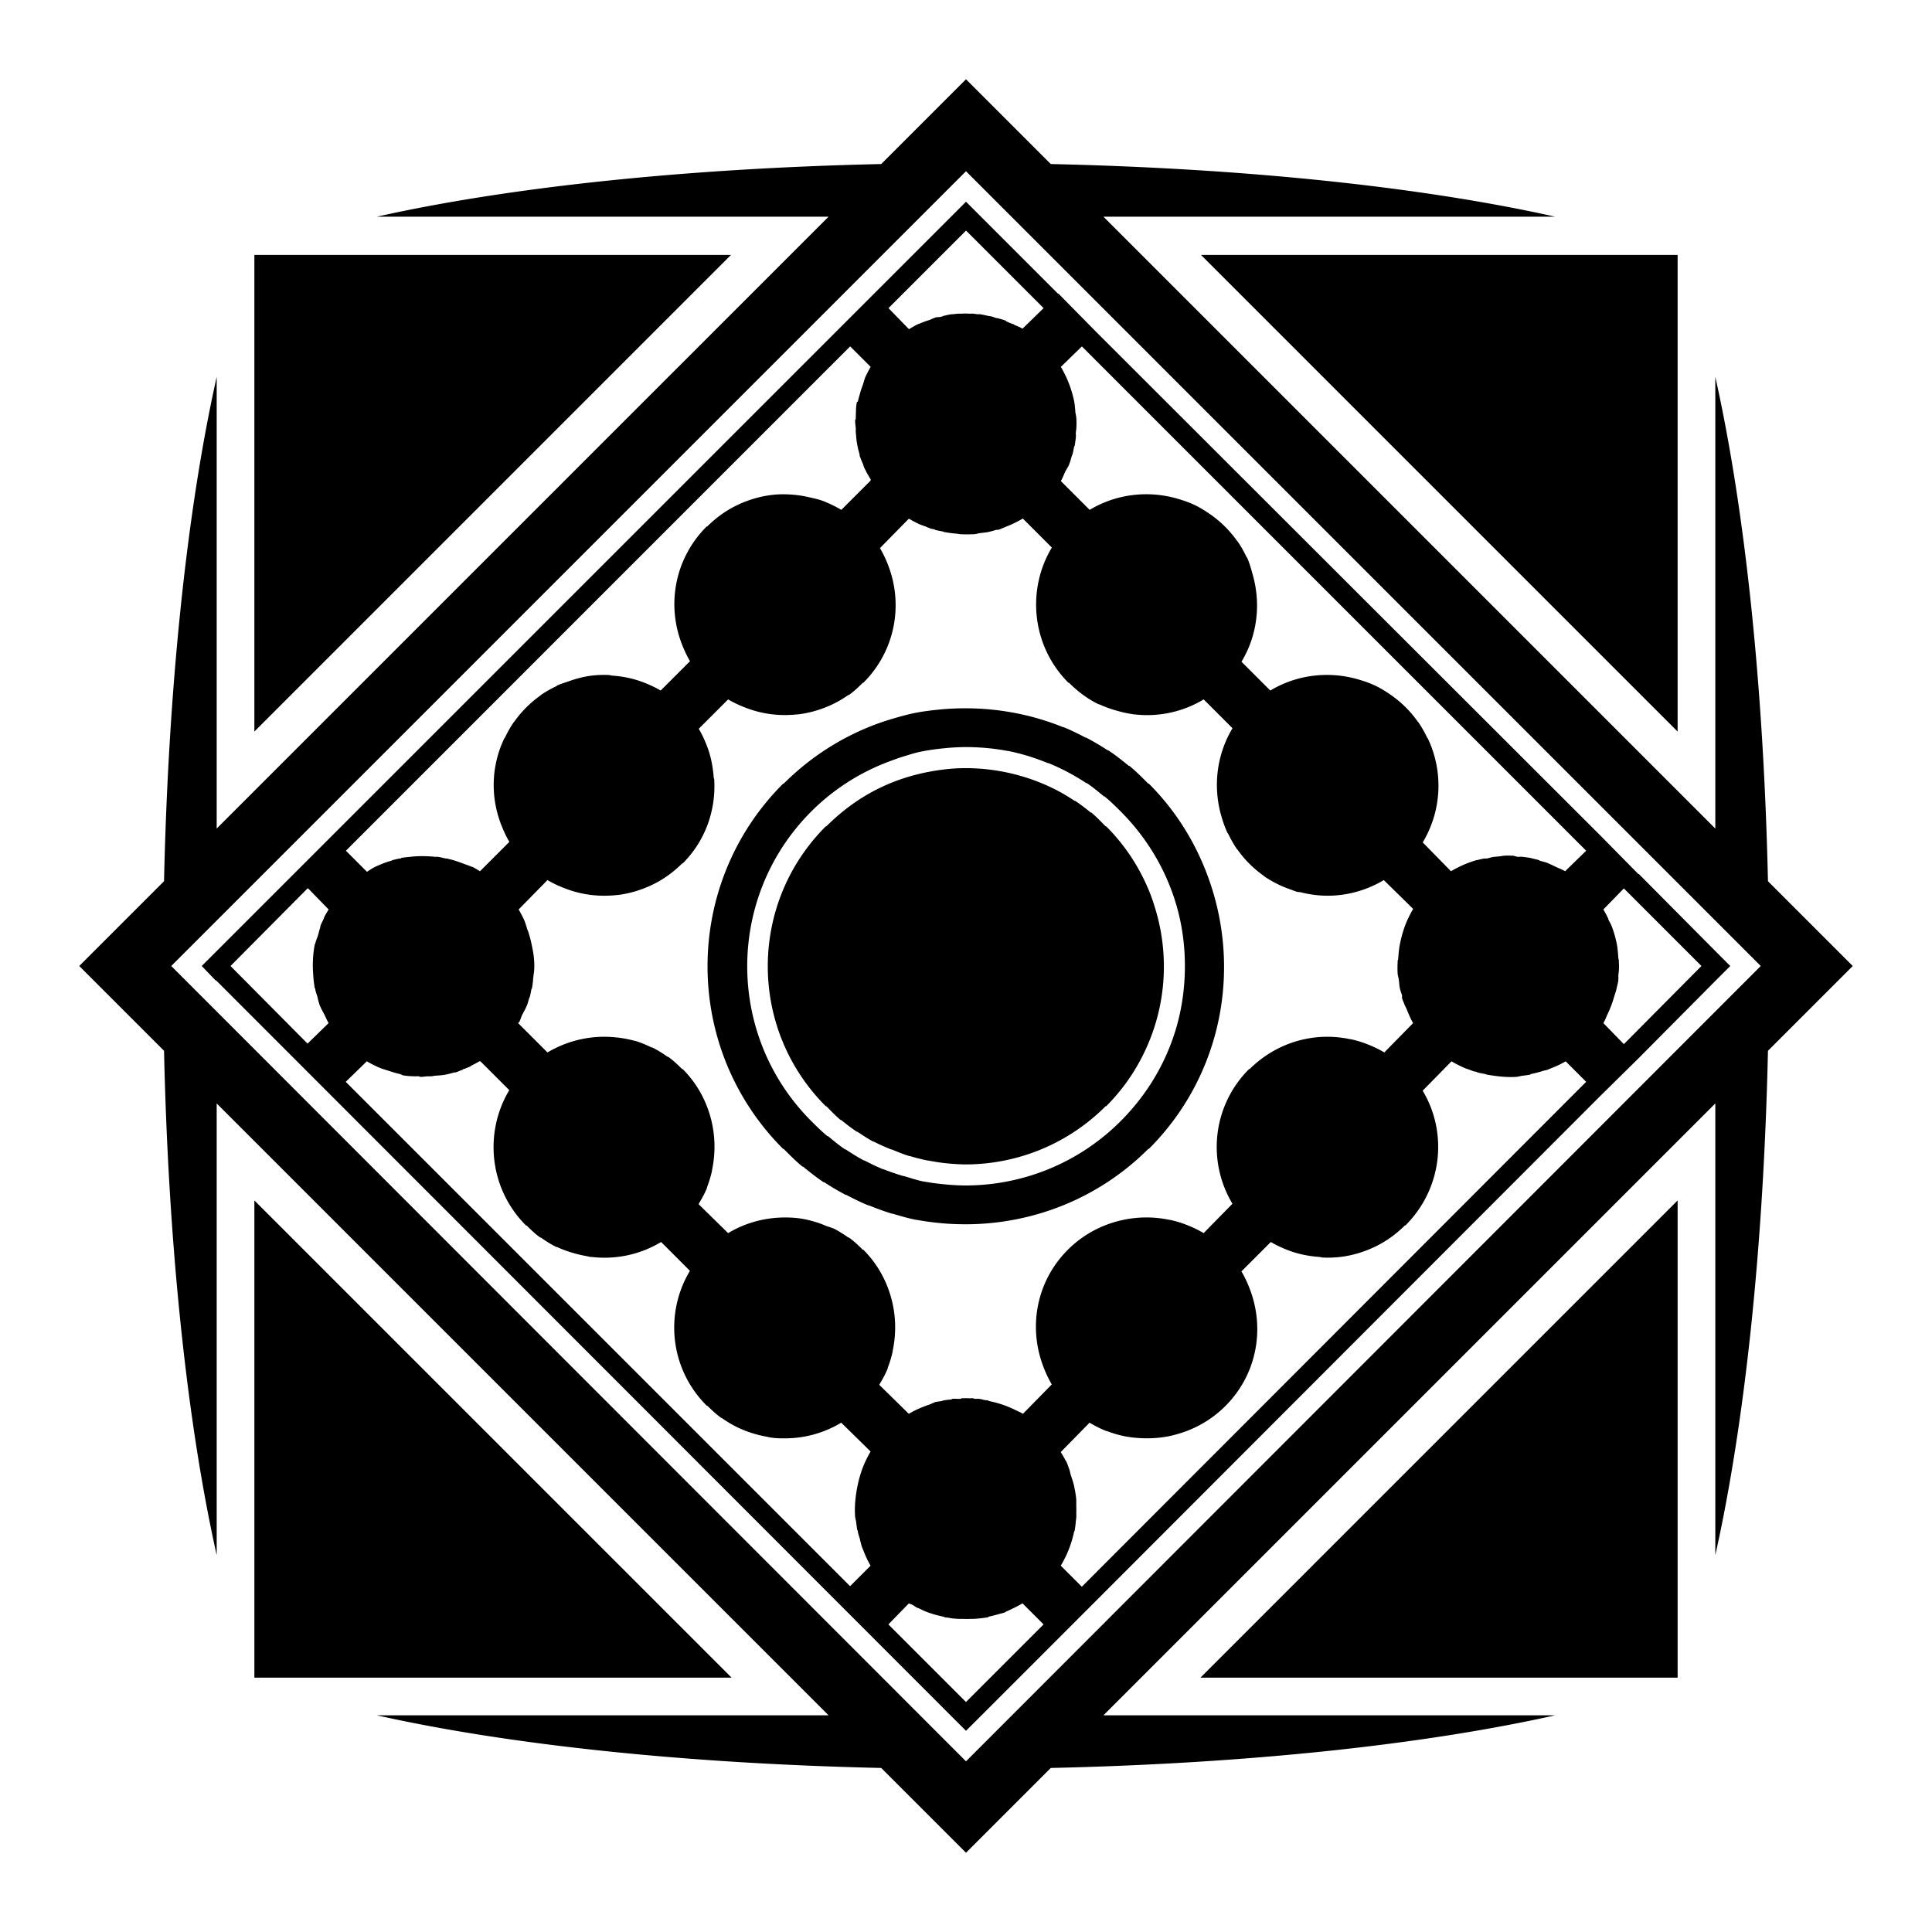 <svg xmlns="http://www.w3.org/2000/svg" viewBox="0 0 512 512"><path fill="currentColor" d="m256 21-22.472 22.472c-52.115 1.159-98.852 6.17-133.656 13.953h119.703l-162.15 162.15V99.872c-7.782 34.804-12.794 81.541-13.953 133.656L21 256l22.472 22.472c1.16 52.114 6.171 98.851 13.953 133.656V292.425l162.15 162.15H99.872c34.804 7.782 81.541 12.794 133.656 13.953L256 491l22.472-22.472c52.114-1.159 98.851-6.17 133.656-13.953H292.425l162.15-162.15v119.703c7.783-34.805 12.794-81.542 13.953-133.656L491 256l-22.472-22.472c-1.16-52.115-6.17-98.852-13.953-133.656v119.703l-162.15-162.15h119.703c-34.805-7.783-81.542-12.794-133.656-13.953L256 21zm0 24.381L466.62 256 256 466.766 45.382 256 256 45.38zm0 8.078-3.818 3.819-20.563 20.563L87.83 221.63l-9.988 9.988-24.381 24.38 3.672 3.82h.145l194.904 195.05 3.818 3.818 3.82-3.818 20.562-20.563 9.987-9.987 133.656-133.804 10.135-9.987 20.562-20.71L458.54 256l-3.672-3.672-.145-.147-20.416-20.563h-.145l-9.84-9.987L290.517 87.975l-.146-.147-9.84-9.987h-.146l-20.563-20.563-3.819-3.818zm0 7.638 20.563 20.562-5.581 5.435c-.707-.424-1.472-.67-2.204-1.028-.065-.03-.09-.12-.145-.147-.05-.022-.108.021-.146 0-.24-.113-.496-.18-.735-.294-.348-.126-.675-.302-1.027-.44-.065-.022-.085-.124-.146-.148a1.816 1.816 0 0 0-.291-.147 14.235 14.235 0 0 0-1.47-.44c-.15-.036-.29-.104-.441-.146-.09-.03-.202.029-.291 0-.447-.129-.877-.313-1.322-.44-.287-.065-.59-.09-.882-.148-.728-.152-1.47-.347-2.202-.44-.183-.021-.39.022-.588 0-.4-.036-.8-.125-1.175-.147-.244-.05-.49.007-.735 0h-.29a13.98 13.98 0 0 0-2.057 0c-.325 0-.704-.014-1.028 0l-1.322.147h-.292c-.752.095-1.459.29-2.203.44-.099.05-.198.135-.291.147-.202.044-.386.101-.588.147-.441.05-.896.022-1.322.147-.08.05-.21.124-.29.147-.353.102-.68.306-1.03.44-.437.168-.891.272-1.32.44-.505.193-.976.364-1.47.588-.141.057-.296.079-.442.147l-.291.147c-.69.336-1.392.775-2.056 1.175l-5.435-5.582 20.563-20.562zM67.412 67.559v126.313l.146-.147L193.723 67.559H67.412zm250.863 0 126.166 126.166.145.147V67.559H318.275zM286.55 91.647l.146.146L420.352 225.45l-5.581 5.435c-.804-.48-1.662-.78-2.498-1.175-.595-.283-1.286-.635-1.909-.882-.103-.036-.192-.108-.29-.146-.674-.255-1.372-.383-2.057-.587-.08-.043-.065-.123-.146-.147-.37-.106-.768-.222-1.175-.294-.385-.095-.788-.218-1.175-.294-.666-.136-1.384-.204-2.056-.294-.31-.036-.593-.015-.881 0-.146-.015-.296.014-.442 0-.198-.022-.39-.134-.587-.147-.245-.043-.343-.138-.588-.147h-.29a16.328 16.328 0 0 0-2.057 0c-.324 0-.704.127-1.029.147-.465.05-1.005.09-1.468.147-.094 0-.05-.015-.145 0-.656.081-1.268.299-1.91.44-.094.022-.198-.021-.291 0-.099.05-.343-.014-.442 0-.626.136-1.29.262-1.91.44-.08.044-.064-.021-.145 0a28.832 28.832 0 0 0-4.26 1.616l-.29.147c-.732.357-1.498.752-2.204 1.175l-7.49-7.638a29.17 29.17 0 0 0 1.321-27.612c-.05-.058-.117-.087-.145-.146a29.014 29.014 0 0 0-2.35-4.113c-.05-.057-.108-.091-.146-.147a28.58 28.58 0 0 0-3.084-3.672l-.146-.147a28.79 28.79 0 0 0-3.672-3.084c-1.41-.994-2.877-1.928-4.406-2.644-1.41-.672-2.925-1.182-4.406-1.615-7.764-2.276-16.26-1.335-23.353 2.937l-7.638-7.638c4.273-7.092 5.17-15.485 2.938-23.206-.418-1.475-.813-2.999-1.469-4.406-.05-.058-.117-.087-.145-.147a29.277 29.277 0 0 0-2.35-4.113c-.05-.057-.109-.091-.146-.147a28.812 28.812 0 0 0-3.085-3.671c-.05-.051-.093-.098-.145-.147a28.815 28.815 0 0 0-3.672-3.084c-1.41-.994-2.878-1.928-4.407-2.644-1.41-.672-2.925-1.182-4.405-1.616-7.765-2.275-16.262-1.334-23.354 2.938l-7.637-7.638c.471-.78.767-1.663 1.175-2.496.32-.655.77-1.255 1.028-1.91.05-.133.099-.305.146-.44.24-.635.395-1.262.587-1.91.05-.115.132-.175.146-.293.188-.65.3-1.397.442-2.057.05-.118.131-.176.145-.294.132-.681.207-1.368.296-2.056.065-.472 0-.848 0-1.322.05-.426.132-.895.146-1.322.05-.795.05-1.701 0-2.496-.043-.667-.22-1.281-.291-1.91v-.294c-.099-.77-.123-1.546-.291-2.35a29.812 29.812 0 0 0-2.204-6.61l-.145-.293c-.367-.749-.741-1.481-1.175-2.203l5.58-5.435-.145-.147zm-61.247.147 5.434 5.434c-.432.721-.808 1.455-1.175 2.203-.05.098-.098.191-.145.294-.334.704-.48 1.461-.734 2.203s-.54 1.45-.735 2.204c-.188.732-.437 1.478-.587 2.203-.043.117-.268.176-.291.294-.287 1.446-.231 2.938-.292 4.406-.005.099-.14.195-.145.294-.043.719.09 1.378.145 2.056.05.29 0 .575 0 .881.094 1.242.193 2.595.442 3.819.155.782.367 1.58.587 2.35.05.099-.043.2 0 .294.202.673.486 1.25.735 1.91.043.094.112.198.146.293.103.268.183.62.29.882.128.304.292.59.443.88.043.1.098.195.145.295l.146.294c.328.59.677 1.163 1.028 1.762v.147c0 .05-.05.098 0 .147l-7.784 7.784a29.848 29.848 0 0 0-4.113-2.056c-.104-.043-.192-.108-.291-.147-1.397-.548-2.81-.85-4.26-1.175a28.617 28.617 0 0 0-3.525-.588c-2.07-.201-4.101-.24-6.168 0-3.108.362-6.22 1.282-9.107 2.644-2.934 1.385-5.638 3.307-8.078 5.728-.05.03-.117-.028-.145 0-8.537 8.538-10.672 20.9-6.463 31.432.575 1.436 1.246 2.908 2.057 4.259l-7.785 7.784c-1.35-.81-2.823-1.486-4.26-2.056-2.814-1.118-5.688-1.71-8.665-1.91-.249-.021-.484-.136-.734-.146a28.768 28.768 0 0 0-4.553.147c-2.18.255-4.37.87-6.463 1.615-.93.328-1.89.602-2.79 1.028-.058.03-.09.12-.146.147-1.397.674-2.813 1.436-4.112 2.35-.058.036-.094.107-.146.147a28.862 28.862 0 0 0-6.903 6.903c-.043.057-.108.091-.145.147-.908 1.308-1.68 2.704-2.35 4.112-.05.058-.118.088-.146.147-3.517 7.327-3.748 15.686-.734 23.206.574 1.432 1.246 2.909 2.056 4.26l-7.784 7.784c-.707-.423-1.324-.818-2.057-1.175-.05-.022-.103.021-.145 0-.629-.302-1.264-.48-1.91-.735-1.356-.5-2.708-1.01-4.112-1.322-.197-.043-.39-.105-.587-.147-.118-.021-.174.022-.291 0-.665-.134-1.386-.351-2.057-.44-.253-.029-.481.022-.734 0a30.182 30.182 0 0 0-2.056-.146 27.69 27.69 0 0 0-4.553.146c-.78.085-1.578.136-2.35.294-.065 0-.09.137-.146.147-.099.043-.192-.021-.291 0-.627.136-1.29.262-1.91.44-.08.051-.212.123-.29.147-.794.235-1.43.43-2.204.735s-1.602.658-2.35 1.028c-.67.329-1.265.786-1.91 1.175l-5.58-5.581L225.304 91.796zm15.57 45.678c.071.076.206.094.29.146.63.364 1.261.71 1.91 1.028l.296.147c.617.294 1.267.493 1.909.735.05.014.103-.015.145 0 .05.029.065.117.146.146.395.143.774.315 1.175.44.24.065.493.075.734.147.05.015.1-.014.146 0 .05.036.08.128.146.147.65.188 1.397.304 2.056.44.05.007.1-.007.146 0 .05.036.08.133.146.147.043.007.103-.007.145 0 .635.119 1.27.215 1.91.294.472.065.994.104 1.468.147.343.036.686.13 1.029.147h.291c.76.036 1.601.043 2.35 0 .244-.005.49.014.734 0 .527-.036 1.066-.21 1.616-.294.743-.112 1.5-.15 2.203-.294.783-.156 1.434-.368 2.203-.587.094-.03.348.028.442 0 .672-.2 1.249-.486 1.909-.735.094-.036.202-.11.291-.147.589-.22 1.184-.46 1.763-.734.103-.043.197-.095.29-.147.75-.367 1.482-.74 2.204-1.175.05-.022.108.021.146 0l7.637 7.637c-6.756 11.256-5.297 26.135 4.407 35.838.05.029.117-.029.145 0 2.405 2.387 5.042 4.361 7.931 5.728.05.022.108-.022.146 0a29.05 29.05 0 0 0 4.406 1.616c1.26.37 2.528.684 3.818.88.292.044.59.115.882.148.05.005.098-.005.145 0a29.037 29.037 0 0 0 18.36-3.966l7.637 7.638c-4.255 7.09-5.208 15.587-2.937 23.353.432 1.481.945 2.996 1.615 4.406.05.058.123.09.146.147.68 1.404 1.433 2.81 2.35 4.113.05.057.108.091.146.147a28.735 28.735 0 0 0 3.084 3.672l.145.146a29.112 29.112 0 0 0 3.672 3.084c.058.036.09.108.146.147 1.303.906 2.711 1.68 4.113 2.35.956.46 1.946.826 2.937 1.175.532.187 1.075.432 1.616.587.329.094.697.065 1.027.147 2.756.684 5.548 1.014 8.373.881h.145a29.104 29.104 0 0 0 13.513-4.112l7.784 7.637a29.45 29.45 0 0 0-1.175 2.203c-.05.1-.099.194-.146.294-1.042 2.191-1.741 4.563-2.203 6.903-.25 1.25-.343 2.545-.442 3.819 0 .199-.136.388-.146.587-.005.099.004.2 0 .294a27.525 27.525 0 0 0 0 3.085c.05.48.22.968.292 1.468.117.792.14 1.601.29 2.35.137.686.396 1.259.588 1.91.043.092-.05.198 0 .294v.146c0 .11-.05.23 0 .294.202.672.486 1.25.734 1.91.05.093.113.199.146.293.08.21.212.38.291.588.103.245.183.49.291.734.433 1.035.877 2.098 1.469 3.084l-7.638 7.785c-1.45-.873-3.007-1.604-4.553-2.203a28.546 28.546 0 0 0-4.406-1.322c-.043-.007-.098.007-.145 0-9.312-1.978-19.314.715-26.585 7.931-.05.029-.117-.029-.146 0-9.702 9.701-11.162 24.435-4.406 35.69l-7.637 7.785c-1.45-.873-3.007-1.604-4.553-2.203a28.475 28.475 0 0 0-4.407-1.322c-.05-.007-.099.007-.146 0-4.599-.972-9.405-.809-13.953.44-4.734 1.301-9.213 3.78-12.925 7.491-8.538 8.539-10.552 20.9-6.315 31.431a29.678 29.678 0 0 0 2.056 4.26l-7.637 7.784c-.684-.41-1.347-.679-2.057-1.028a27.131 27.131 0 0 0-2.35-1.028c-1.496-.582-2.998-.996-4.553-1.322-.103-.022-.192-.122-.296-.147-.339-.072-.686-.084-1.028-.146-.442-.11-.876-.24-1.322-.294-.183-.022-.385-.007-.587 0-.193-.022-.395.021-.588 0-.15-.015-.29-.137-.441-.147-.245-.043-.49 0-.735 0h-.291c-.716-.043-1.342-.015-2.057 0-.058 0-.09.104-.145.147-.05.029-.109 0-.146 0-.3.021-.59.014-.882 0-.39-.015-.779-.036-1.175 0-.098 0-.197.132-.29.147-.754.098-1.46.14-2.204.294-.099.05-.343.132-.442.147-.626.136-1.144.115-1.763.294-.08.043-.212.123-.29.147-.363.107-.674.32-1.03.44-1.92.657-3.782 1.418-5.58 2.497l-7.785-7.638v-.146c.825-1.37 1.622-2.802 2.203-4.26v-.146a28.376 28.376 0 0 0 1.322-4.406v-.147c.983-4.65.845-9.518-.442-14.1-1.298-4.63-3.701-8.989-7.344-12.631-.05-.029-.117.029-.145 0-1.187-1.187-2.351-2.29-3.672-3.231-.05-.022-.113.021-.146 0-1.32-.933-2.691-1.81-4.112-2.497-.05-.022-.104.021-.146 0-.514-.247-1.09-.374-1.616-.588-.923-.364-1.84-.761-2.79-1.028-1.592-.469-3.064-.837-4.7-1.028a30.583 30.583 0 0 0-4.847-.147c-4.749.222-9.438 1.57-13.66 4.112l-7.784-7.637v-.147c.825-1.37 1.622-2.802 2.203-4.26v-.146a28.447 28.447 0 0 0 1.322-4.406v-.147c.983-4.65.845-9.518-.442-14.1-1.298-4.63-3.7-8.989-7.343-12.631-.05-.03-.118.028-.146 0-1.187-1.187-2.347-2.29-3.672-3.232-.043-.021-.112.022-.145 0-1.324-.932-2.685-1.809-4.113-2.497-.043-.021-.108.022-.145 0-1.427-.68-2.908-1.326-4.407-1.762-.043-.014-.098.014-.145 0-1.497-.428-3.018-.695-4.553-.881-.044-.005-.1.005-.146 0-6.296-.73-12.756.624-18.36 3.965l-7.784-7.784c.072-.117.221-.178.296-.294.315-.541.46-1.18.734-1.763.376-.802.865-1.56 1.175-2.35.05-.133.099-.16.146-.294.24-.634.395-1.26.587-1.909.05-.117.112-.178.146-.294.188-.65.305-1.397.441-2.056.05-.118.123-.177.146-.294.136-.682.207-1.368.291-2.056v-.294c.043-.392.113-.795.146-1.175.043-.426.132-.749.145-1.175.051-.796.051-1.702 0-2.497-.08-1.585-.404-3.142-.734-4.7-.23-1.112-.548-2.155-.881-3.232-.05-.102-.113-.191-.146-.294-.315-.971-.581-1.993-1.028-2.937-.043-.102-.093-.192-.145-.294a28.707 28.707 0 0 0-1.175-2.203l7.637-7.784c1.356.804 2.817 1.486 4.26 2.056 3.06 1.22 6.152 1.905 9.4 2.056 1.543.072 3.162.022 4.7-.146.043-.005.099.005.146 0 3.125-.362 6.207-1.282 9.106-2.644 2.935-1.385 5.65-3.3 8.078-5.728.05-.029.122.029.145 0 6.065-6.064 8.784-14.115 8.372-22.031-.003-.05.002-.098 0-.147 0-.202-.131-.386-.145-.588-.23-2.977-.777-5.85-1.91-8.665-.569-1.443-1.251-2.904-2.056-4.26l7.785-7.784c1.355.804 2.816 1.486 4.259 2.056 3.06 1.22 6.152 1.906 9.4 2.056 1.544.072 3.162.022 4.7-.146.05-.005.098.005.145 0 3.126-.362 6.207-1.282 9.106-2.644a29.07 29.07 0 0 0 4.26-2.497c.05-.021.112.022.145 0 1.325-.937 2.485-2.044 3.672-3.231.05-.029.118.029.146 0 8.538-8.539 10.672-20.9 6.462-31.431a29.626 29.626 0 0 0-2.056-4.26l7.638-7.784zm14.98 50.231c-2.14.004-4.332.092-6.462.294-2.182.21-4.452.464-6.61.882-2.107.41-4.248 1.006-6.315 1.615-10.552 3.12-20.458 8.881-28.788 17.185-.043.028-.122-.03-.145 0-26.706 26.705-26.706 70.084 0 96.79.05.029.122-.029.145 0 1.645 1.64 3.23 3.263 4.994 4.7.043.022.117-.021.146 0 1.762 1.432 3.57 2.882 5.434 4.113.05.021.113-.022.145 0a68.122 68.122 0 0 0 5.729 3.378c.043.022.108-.022.145 0 1.949 1.018 3.857 1.973 5.875 2.79.05.022.108-.021.146 0 2.019.814 4.096 1.59 6.169 2.204.05.014.104-.015.145 0 2.072.607 4.059 1.207 6.17 1.615.043.007.098-.007.145 0 2.111.404 4.328.678 6.463.882 2.229.217 4.518.294 6.756.294 17.424-.074 34.896-6.697 48.175-19.975.043-.03.123.028.146 0 18.406-18.407 24.003-44.674 17.037-68.004-3.14-10.518-8.739-20.488-17.037-28.787-.05-.029-.123.029-.146 0-1.643-1.643-3.232-3.26-4.994-4.7-.05-.022-.117.022-.145 0-1.761-1.436-3.572-2.879-5.435-4.113-.043-.021-.112.022-.146 0a67.97 67.97 0 0 0-5.727-3.378c-.044-.021-.109.022-.146 0-1.947-1.022-3.857-1.968-5.875-2.79-.043-.022-.103.021-.146 0-8.24-3.338-17.089-4.994-25.85-4.994zm0 10.282c3.715 0 7.503.319 11.163 1.028.05.007.098-.007.145 0 3.613.708 7.125 1.832 10.575 3.23.05.023.104-.02.146 0a57.846 57.846 0 0 1 9.987 5.288c.05.022.114-.021.146 0 1.576 1.045 3.064 2.31 4.553 3.525.05.022.118-.021.146 0 1.49 1.22 2.868 2.575 4.259 3.966 7.084 7.084 12.02 15.572 14.687 24.528 1.6 5.374 2.35 10.884 2.35 16.45s-.75 11.198-2.35 16.597c-2.667 9-7.604 17.445-14.687 24.528-11.26 11.26-26.07 16.964-40.832 17.038-1.905 0-3.83-.108-5.727-.294-1.803-.173-3.652-.395-5.435-.735-.05-.007-.099.007-.146 0-1.783-.345-3.536-.955-5.287-1.468-.043-.015-.103.014-.146 0-1.75-.519-3.435-1.077-5.14-1.763-.051-.022-.104.022-.146 0-1.706-.692-3.347-1.49-4.994-2.35-.043-.022-.108.022-.146 0-1.648-.866-3.27-1.902-4.846-2.937-.05-.022-.113.021-.146 0-1.578-1.042-3.062-2.314-4.553-3.525-.05-.022-.118.021-.146 0-1.492-1.217-2.867-2.578-4.26-3.966-22.667-22.668-22.668-59.435 0-82.103a57.687 57.687 0 0 1 21.004-13.366c1.12-.415 2.24-.832 3.378-1.175 1.364-.403 2.728-.873 4.112-1.175 2.261-.492 4.608-.808 6.904-1.028a58.487 58.487 0 0 1 5.434-.294zm0 5.58c-3.355 0-6.682.389-9.987 1.029-4.17.827-8.285 2.112-12.191 3.966-5.355 2.502-10.256 6.015-14.688 10.428-.05.021-.122-.022-.145 0-20.496 20.495-20.495 53.677 0 74.172.05.021.122-.022.145 0 1.258 1.252 2.473 2.573 3.82 3.671.05.022.117-.021.145 0 1.345 1.092 2.691 2.146 4.113 3.085.05.021.112-.022.145 0 1.421.933 2.775 1.863 4.26 2.644.05.021.108-.022.145 0 1.484.775 3.016 1.432 4.553 2.056.05.021.104-.022.146 0 1.537.619 3.122 1.295 4.7 1.762.043.015.103-.014.146 0 1.576.462 3.094.864 4.7 1.175.043.007.098-.007.145 0 1.606.307 3.224.579 4.847.735 1.72.17 3.562.294 5.288.294a52.484 52.484 0 0 0 36.865-15.422c.05-.022.123.021.146 0 5.123-5.124 8.894-11.018 11.456-17.331 4.507-11.106 5.037-23.409 1.616-34.81-.484-1.617-.973-3.126-1.616-4.7-2.562-6.313-6.332-12.207-11.456-17.331-.043-.022-.123.021-.146 0-1.255-1.256-2.473-2.57-3.818-3.672-.05-.022-.117.022-.146 0-1.342-1.095-2.692-2.142-4.112-3.084-.043-.022-.113.021-.146 0-1.454-.961-2.883-1.844-4.406-2.644a51.489 51.489 0 0 0-9.4-3.819 53.052 53.052 0 0 0-15.128-2.203zm-174.34 31.873h.145l5.435 5.58c-.433.72-.81 1.31-1.175 2.057-.05.1-.1.342-.146.44-.3.631-.63 1.264-.881 1.91-.05.088.05.205 0 .294-.254.673-.38 1.37-.588 2.056-.21.744-.575 1.446-.734 2.203 0 .118-.122.177-.145.294-.509 2.553-.615 5.195-.442 7.785.05.545.075 1.216.146 1.762.089.692.16 1.371.29 2.056 0 .058.137.086.146.147v.294c.151.671.39 1.257.588 1.91v.147c.202.684.333 1.384.587 2.056.05.08.117.214.146.294.277.711.686 1.37 1.028 2.056.05.102.099.194.146.294.348.683.629 1.39 1.028 2.056l-5.582 5.435L61.09 256l20.415-20.562zm348.828 0L450.903 256l-20.562 20.71-5.434-5.582c.48-.797.786-1.676 1.175-2.497a28.117 28.117 0 0 0 1.615-4.259c.244-.842.564-1.63.735-2.497.136-.664.352-1.386.441-2.056v-.294c.05-.374 0-.653 0-1.028.05-.426.132-.896.146-1.322.05-.68.05-1.377 0-2.056v-.44c0-.312-.122-.571-.146-.882-.103-1.265-.173-2.573-.441-3.819a28.952 28.952 0 0 0-1.323-4.553c-.24-.607-.595-1.17-.88-1.762v-.147a28.656 28.656 0 0 0-1.322-2.497l5.434-5.581zM97.228 281.263a28.37 28.37 0 0 0 2.204 1.175l.29.147c.34.16.68.299 1.03.44.717.304 1.467.491 2.203.734.145.043.29.105.441.147.884.276 1.74.544 2.644.735.118.043.188.12.291.146.05.029.127-.036.146 0 .05.065.09.135.146.147 1.06.211 2.148.27 3.23.294.396.007.784-.022 1.176 0 .099.005.197.142.291.147.668.022 1.283-.097 1.91-.147h1.029c.334-.022.682-.118 1.029-.147.937-.078 1.897-.112 2.79-.294a30.09 30.09 0 0 0 2.35-.587c.099-.03.202.028.291 0 .674-.2 1.25-.486 1.91-.735.057-.021.089-.114.145-.147.05-.021.108.015.146 0 .498-.19.98-.38 1.468-.587l.296-.147c.103-.05.339-.247.442-.294.685-.336 1.268-.64 1.91-1.028.098-.05.197.057.29 0l7.638 7.637c-6.755 11.257-5.296 26.136 4.407 35.838.05.029.118-.029.146 0 1.189 1.18 2.348 2.301 3.671 3.231.044.022.118-.022.146 0 1.322.92 2.69 1.824 4.112 2.497.044.021.109-.022.146 0a29.05 29.05 0 0 0 4.406 1.616c1.02.3 2.044.548 3.084.734.503.082.964.238 1.47.294.093.014.197-.007.29 0a29.04 29.04 0 0 0 18.36-3.966l7.637 7.638c-6.756 11.256-5.296 25.988 4.406 35.69.08.078.216.073.296.148 1.145 1.12 2.258 2.186 3.525 3.084.085.065.207.086.292.147 1.271.88 2.602 1.692 3.966 2.35l.29.147a30.086 30.086 0 0 0 7.345 2.35c.502.089.963.232 1.468.294 1.66.211 3.324.225 4.994.147 4.7-.217 9.335-1.604 13.513-4.112l7.784 7.637a29.43 29.43 0 0 0-1.175 2.203c-.044.099-.099.195-.146.294-1.042 2.192-1.74 4.564-2.203 6.903-.508 2.554-.762 5.197-.588 7.785.05.547.231 1.07.297 1.615.089.693.16 1.37.29 2.056 0 .058.137.086.146.147v.294c.151.674.39 1.385.588 2.056v.146c.201.686.333 1.384.587 2.057.05.079.117.214.146.294.59 1.524 1.2 2.977 2.055 4.406l-5.434 5.434L91.625 286.697l5.581-5.435zm287.434 0c.722.434 1.457.808 2.204 1.175l.291.147c.437.207.873.406 1.322.587.141.058.3.092.442.147.132.05.306.1.442.147.395.143.774.315 1.175.44.24.065.493.076.734.147.104.029.193.118.292.147.65.189 1.396.3 2.056.44.15.036.291.118.442.147.634.116 1.27.214 1.91.294 1.941.278 3.934.426 5.874.294.547-.043 1.07-.223 1.616-.294.693-.087 1.37-.156 2.056-.294.058-.007.085-.136.146-.147a30.38 30.38 0 0 0 3.378-.88c.39-.102.794-.151 1.175-.295.08-.036.216-.116.291-.147 1.525-.59 2.978-1.2 4.407-2.056l5.434 5.434L286.693 420.5l-5.581-5.58a28.753 28.753 0 0 0 3.525-8.96c.05-.118.117-.184.145-.294.137-.664.202-1.387.297-2.056v-.294c.043-.374.131-.8.145-1.175.043-.426 0-.75 0-1.175.043-.68 0-1.524 0-2.204v-1.322c-.104-1.264-.32-2.426-.587-3.672-.212-1.002-.575-1.961-.882-2.937-.169-.533-.234-1.09-.441-1.616-.254-.648-.433-1.277-.735-1.909-.05-.102-.25-.34-.291-.44-.367-.75-.741-1.335-1.175-2.057l7.637-7.784c1.408.848 2.908 1.613 4.407 2.203.05.015.108-.014.145 0 1.456.565 2.895 1 4.406 1.322 1.61.349 3.208.512 4.847.587 3.117.13 6.232-.158 9.253-1.028 4.734-1.3 9.214-3.779 12.925-7.49 8.539-8.539 10.553-20.9 6.316-31.432a29.636 29.636 0 0 0-2.056-4.26l7.788-7.782c1.355.804 2.82 1.486 4.26 2.056 2.815 1.126 5.688 1.694 8.665 1.91.25.02.484.135.734.146 1.581.075 3.128.036 4.7-.147 3.107-.361 6.221-1.281 9.106-2.643 2.922-1.385 5.65-3.3 8.078-5.729.05-.029.123.03.146 0 9.702-9.702 11.31-24.435 4.553-35.69l7.637-7.785zm-317.25 36.865v126.46h126.459L67.558 318.275l-.146-.147zm377.175 0-.145.147-126.313 126.313h126.458v-126.46zM240.872 424.906c.324.195.702.262 1.028.44.386.23.739.52 1.175.735.099.05.343.098.442.147.63.3 1.263.63 1.909.881 1.488.58 3.007.997 4.553 1.322.05.007.099-.007.146 0 .05.036.075.133.145.147.395.079.779.087 1.175.147.25.058.496.115.735.147.644.079 1.26.112 1.91.146.244.036.5-.007.733 0 .822.022 1.68.036 2.497 0 .24-.007.495.015.735 0 .545-.043 1.216-.076 1.763-.146.69-.088 1.37-.156 2.055-.294.058-.007.085-.135.146-.147a32.62 32.62 0 0 0 2.35-.587c.685-.203 1.384-.334 2.056-.588.05-.021.084-.112.146-.147.648-.253 1.277-.579 1.91-.88a32.451 32.451 0 0 0 2.496-1.323l5.581 5.582-20.562 20.562-20.563-20.562 5.435-5.582z"/></svg>
